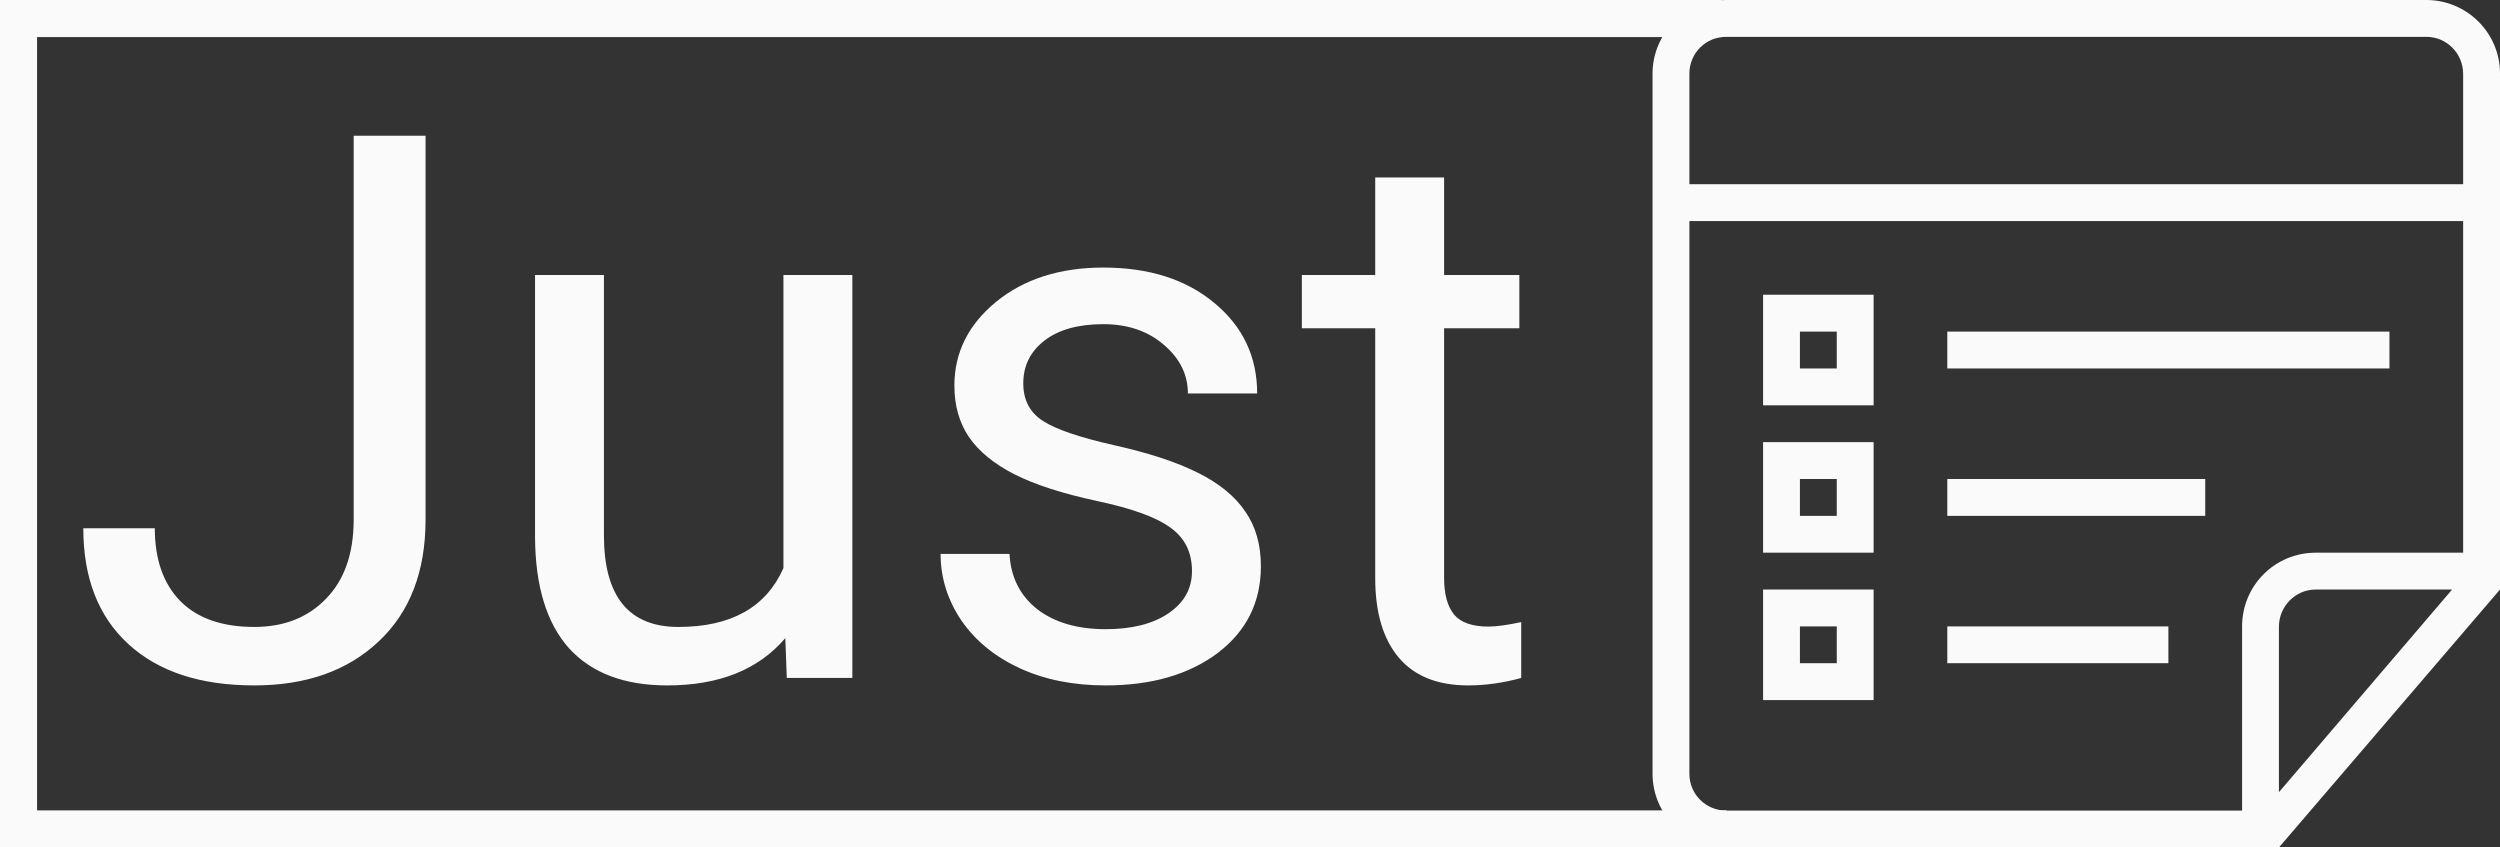 <svg width="472" height="160" viewBox="0 0 472 160" version="1.1" xmlns="http://www.w3.org/2000/svg" xmlns:xlink="http://www.w3.org/1999/xlink">
<rect x="0" y="0" width="472" height="160" fill="#333333" stroke="none"/>
<title>logo 2</title>
<desc>Created using Figma</desc>
<g id="Canvas" transform="translate(293 36)">
<g id="logo 2">
<g id="Canvas">
<g id="logo">
<g id="note list">
<g id="Vector">
<use xlink:href="#path0_fill" transform="translate(19 -36)" fill="#FAFAFA"/>
</g>
</g>
<g id="Rectangle">
<g id="Vector">
<use xlink:href="#path1_fill" transform="translate(-287 117)" fill="#FAFAFA"/>
</g>
</g>
<g id="Rectangle">
<g id="Vector">
<use xlink:href="#path1_fill" transform="translate(-288 -36)" fill="#FAFAFA"/>
</g>
</g>
<g id="Rectangle">
<g id="Vector">
<use xlink:href="#path2_fill" transform="translate(-293 -36)" fill="#FAFAFA"/>
</g>
</g>
<g id="Just">
<g id="Vector">
<use xlink:href="#path3_fill" transform="translate(-277.273 -10.375)" fill="#FAFAFA"/>
</g>
</g>
</g>
</g>
</g>
</g>
<defs>
<path id="path0_fill" fill-rule="evenodd" d="M 114.783 160L 13.914 160C 6.229 160 0 153.728 0 146.081L 0 13.919C 0 6.232 6.272 0 13.919 0L 146.081 0C 153.768 0 160 6.223 160 13.872L 160 107.826L 160 111.304L 118.261 160L 114.783 160ZM 6.957 41.739L 6.957 146.096C 6.957 149.992 10.094 153.043 13.965 153.043L 111.304 153.043L 111.304 118.302C 111.304 110.515 117.527 104.348 125.203 104.348L 153.043 104.348L 153.043 41.739L 6.957 41.739ZM 6.957 34.783L 6.957 13.904C 6.957 10.067 10.008 6.957 13.904 6.957L 146.096 6.957C 149.933 6.957 153.043 10.087 153.043 13.961L 153.043 34.783L 6.957 34.783ZM 118.261 149.565L 118.261 118.322C 118.261 114.446 121.396 111.304 125.195 111.304L 150.956 111.304L 118.261 149.565ZM 55.652 90.435L 55.652 97.391L 104.348 97.391L 104.348 90.435L 55.652 90.435ZM 20.87 83.478L 20.87 104.348L 41.739 104.348L 41.739 83.478L 20.87 83.478ZM 27.826 90.435L 27.826 97.391L 34.783 97.391L 34.783 90.435L 27.826 90.435ZM 55.652 62.609L 55.652 69.565L 139.13 69.565L 139.13 62.609L 55.652 62.609ZM 20.87 55.652L 20.87 76.522L 41.739 76.522L 41.739 55.652L 20.87 55.652ZM 27.826 62.609L 27.826 69.565L 34.783 69.565L 34.783 62.609L 27.826 62.609ZM 55.652 118.261L 55.652 125.217L 97.391 125.217L 97.391 118.261L 55.652 118.261ZM 20.87 111.304L 20.87 132.174L 41.739 132.174L 41.739 111.304L 20.87 111.304ZM 27.826 118.261L 27.826 125.217L 34.783 125.217L 34.783 118.261L 27.826 118.261Z"/>
<path id="path1_fill" d="M 0 0L 320 0L 320 7L 0 7L 0 0Z"/>
<path id="path2_fill" d="M 0 0L 7 0L 7 160L 0 160L 0 0Z"/>
<path id="path3_fill" d="M 51.047 0L 64.617 0L 64.617 72.492C 64.617 82.289 61.664 89.953 55.758 95.484C 49.898 101.016 42.07 103.781 32.273 103.781C 22.102 103.781 14.18 101.18 8.508 95.977C 2.836 90.773 1.15814e-07 83.484 1.15814e-07 74.109L 13.5 74.109C 13.5 79.969 15.094 84.539 18.281 87.82C 21.516 91.102 26.18 92.742 32.273 92.742C 37.852 92.742 42.352 90.984 45.773 87.469C 49.242 83.953 51 79.031 51.047 72.703L 51.047 0ZM 132.539 94.852C 127.476 100.805 120.046 103.781 110.25 103.781C 102.14 103.781 95.953 101.437 91.688 96.75C 87.469 92.016 85.336 85.031 85.289 75.797L 85.289 26.297L 98.296 26.297L 98.296 75.445C 98.296 86.977 102.984 92.742 112.359 92.742C 122.296 92.742 128.906 89.039 132.187 81.633L 132.187 26.297L 145.195 26.297L 145.195 102.375L 132.82 102.375L 132.539 94.852ZM 209.32 82.195C 209.32 78.68 207.984 75.961 205.312 74.039C 202.687 72.07 198.07 70.383 191.461 68.977C 184.898 67.57 179.671 65.883 175.781 63.914C 171.937 61.945 169.078 59.602 167.203 56.883C 165.375 54.164 164.461 50.93 164.461 47.18C 164.461 40.945 167.085 35.672 172.335 31.359C 177.632 27.047 184.382 24.891 192.585 24.891C 201.211 24.891 208.195 27.117 213.539 31.57C 218.929 36.023 221.625 41.719 221.625 48.656L 208.546 48.656C 208.546 45.094 207.023 42.023 203.976 39.445C 200.976 36.867 197.179 35.578 192.585 35.578C 187.851 35.578 184.148 36.609 181.476 38.672C 178.804 40.734 177.468 43.43 177.468 46.758C 177.468 49.898 178.711 52.266 181.195 53.859C 183.679 55.453 188.156 56.977 194.625 58.43C 201.14 59.883 206.414 61.617 210.445 63.633C 214.476 65.648 217.453 68.086 219.375 70.945C 221.343 73.758 222.328 77.203 222.328 81.281C 222.328 88.078 219.609 93.539 214.171 97.664C 208.734 101.742 201.679 103.781 193.007 103.781C 186.914 103.781 181.523 102.703 176.835 100.547C 172.148 98.391 168.468 95.391 165.796 91.547C 163.171 87.656 161.859 83.461 161.859 78.961L 174.867 78.961C 175.101 83.32 176.835 86.789 180.07 89.367C 183.351 91.898 187.664 93.164 193.007 93.164C 197.929 93.164 201.867 92.18 204.82 90.211C 207.82 88.195 209.32 85.523 209.32 82.195ZM 256.921 7.875L 256.921 26.297L 271.125 26.297L 271.125 36.352L 256.921 36.352L 256.921 83.531C 256.921 86.578 257.554 88.875 258.82 90.422C 260.085 91.922 262.242 92.672 265.289 92.672C 266.789 92.672 268.851 92.391 271.476 91.828L 271.476 102.375C 268.054 103.313 264.726 103.781 261.492 103.781C 255.679 103.781 251.296 102.023 248.343 98.508C 245.39 94.992 243.914 90 243.914 83.531L 243.914 36.352L 230.062 36.352L 230.062 26.297L 243.914 26.297L 243.914 7.875L 256.921 7.875Z"/>
</defs>
</svg>
